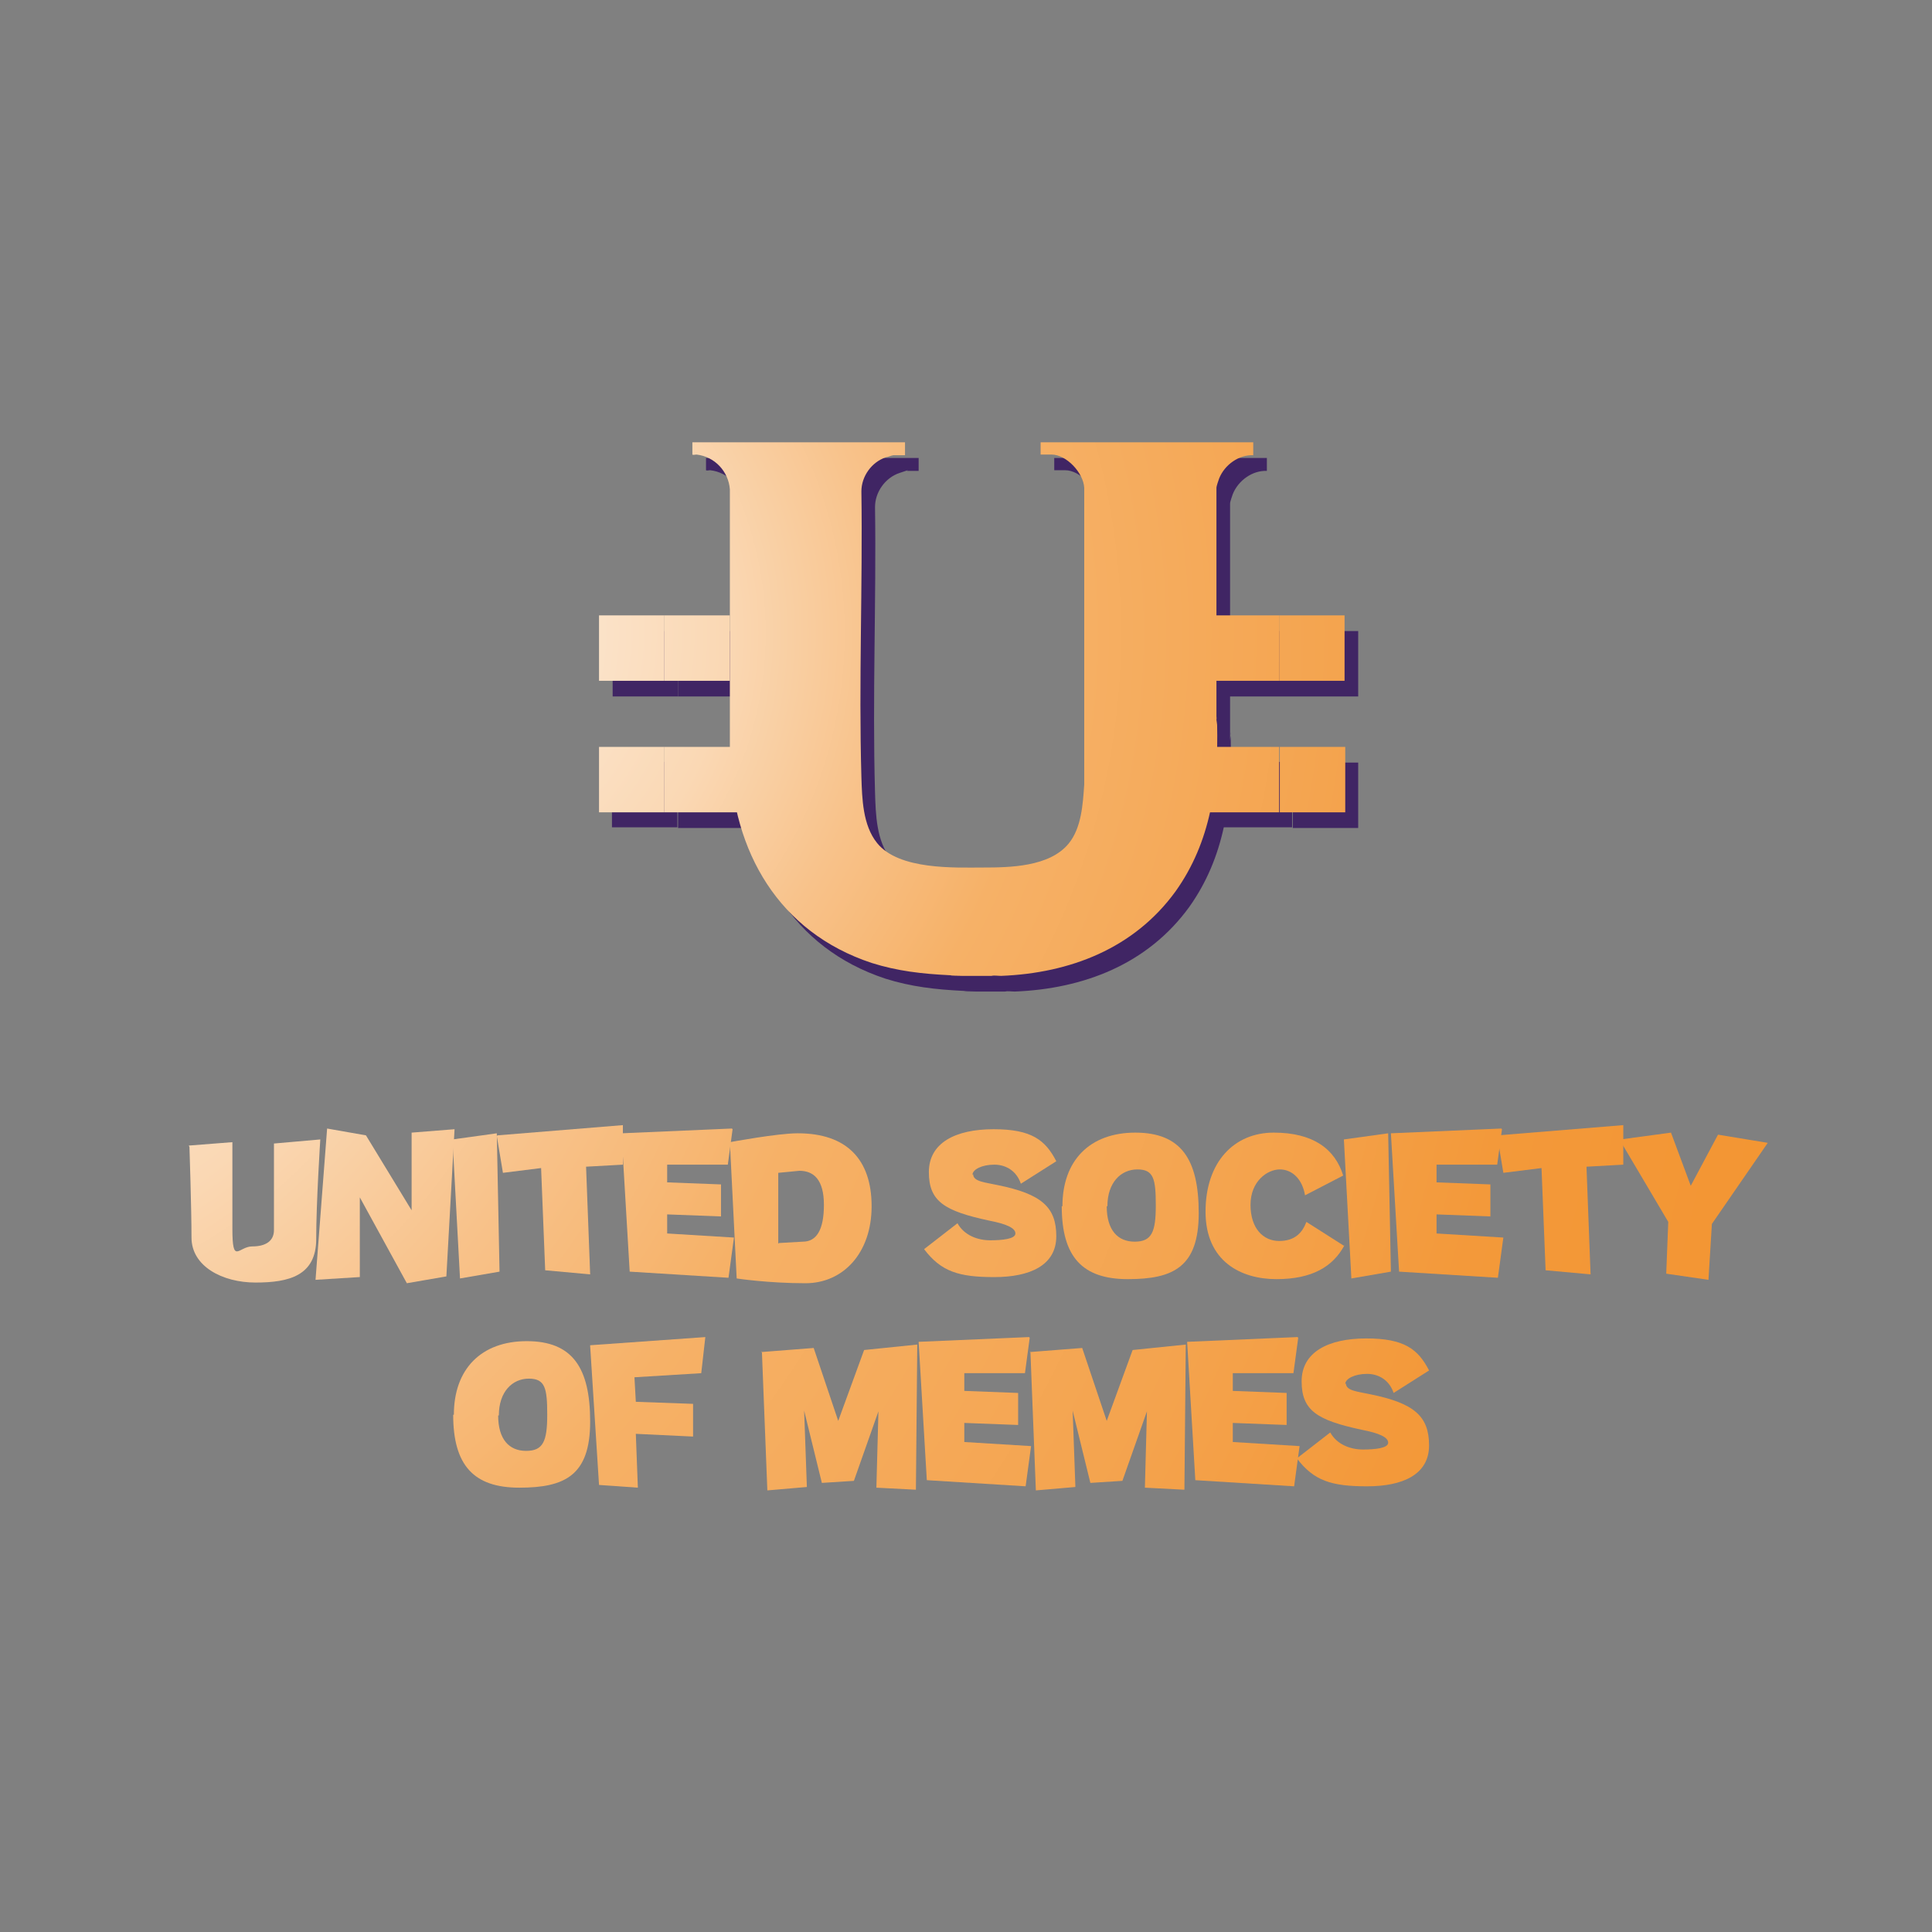 <svg xmlns="http://www.w3.org/2000/svg" xmlns:xlink="http://www.w3.org/1999/xlink" viewBox="0 0 283.5 283.5"><rect x="0" y="0" width="283.5" height="283.5" fill="#808080" stroke="none"/><defs><radialGradient id="Lato" cx="-8.5" cy="117.9" r="333.1" fx="-8.5" fy="117.9" gradientUnits="userSpaceOnUse"><stop offset="0" stop-color="#fff"/><stop offset="0" stop-color="#fdf1e5"/><stop offset=".2" stop-color="#fad8b4"/><stop offset=".3" stop-color="#f8c28a"/><stop offset=".4" stop-color="#f6b167"/><stop offset=".6" stop-color="#f4a34d"/><stop offset=".7" stop-color="#f3993a"/><stop offset=".9" stop-color="#f3932e"/><stop offset="1" stop-color="#f3922b"/></radialGradient><radialGradient xlink:href="#Lato" id="Lato1" cx="-8.5" r="333.1" data-name="Lato" fx="-8.5"/><radialGradient xlink:href="#Lato" id="Lato2" cx="-8.5" r="333.1" data-name="Lato" fx="-8.5"/><radialGradient xlink:href="#Lato" id="Lato3" cx="-8.5" r="333.1" data-name="Lato" fx="-8.5"/><radialGradient xlink:href="#Lato" id="Lato4" cx="-8.5" r="333.1" data-name="Lato" fx="-8.5"/><radialGradient xlink:href="#Lato" id="Lato5" cx="-8.5" r="333.1" data-name="Lato" fx="-8.5"/><radialGradient xlink:href="#Lato" id="Lato6" cx="-8.5" r="333.1" data-name="Lato" fx="-8.5"/><radialGradient xlink:href="#Lato" id="Lato7" cx="-8.5" r="333.1" data-name="Lato" fx="-8.5"/><radialGradient xlink:href="#Lato" id="Lato8" cx="-8.5" r="333.1" data-name="Lato" fx="-8.5"/><radialGradient xlink:href="#Lato" id="Lato9" cx="-8.5" r="333.1" data-name="Lato" fx="-8.5"/><radialGradient xlink:href="#Lato" id="Lato10" cx="-8.5" r="333.1" data-name="Lato" fx="-8.5"/><radialGradient xlink:href="#Lato" id="Lato11" cx="-8.5" r="333.1" data-name="Lato" fx="-8.5"/><radialGradient xlink:href="#Lato" id="Lato12" cx="-8.5" r="333.1" data-name="Lato" fx="-8.5"/><radialGradient xlink:href="#Lato" id="Lato13" cx="-8.5" r="333.1" data-name="Lato" fx="-8.5"/><radialGradient xlink:href="#Lato" id="Lato14" cx="-8.5" r="333.1" data-name="Lato" fx="-8.5"/><radialGradient xlink:href="#Lato" id="Lato15" cx="-8.5" r="333.1" data-name="Lato" fx="-8.5"/><radialGradient xlink:href="#Lato" id="Lato16" cx="-8.5" r="333.1" data-name="Lato" fx="-8.5"/><radialGradient xlink:href="#Lato" id="Lato17" cx="-8.5" r="333.1" data-name="Lato" fx="-8.5"/><radialGradient xlink:href="#Lato" id="Lato18" cx="-8.5" r="333.1" data-name="Lato" fx="-8.5"/><radialGradient xlink:href="#Lato" id="Lato19" cx="-8.5" r="333.1" data-name="Lato" fx="-8.5"/><radialGradient xlink:href="#Lato" id="Lato20" cx="60.2" cy="92.9" r="231.8" data-name="Lato" fx="60.2" fy="92.9"/><radialGradient xlink:href="#Lato" id="Lato21" cx="60.2" cy="92.9" r="231.8" data-name="Lato" fx="60.2" fy="92.9" gradientTransform="rotate(90 92.7 95.1)"/><radialGradient xlink:href="#Lato" id="Lato22" cx="60.2" cy="92.9" r="231.8" data-name="Lato" fx="60.2" fy="92.9" gradientTransform="rotate(90 102.3 95.1)"/><radialGradient xlink:href="#Lato" id="Lato23" cx="60.2" cy="92.9" r="231.8" data-name="Lato" fx="60.2" fy="92.9" gradientTransform="rotate(90 92.7 114.4)"/><radialGradient xlink:href="#Lato" id="Lato24" cx="60.2" cy="92.9" r="231.8" data-name="Lato" fx="60.2" fy="92.9" gradientTransform="rotate(90 105.9 114.4)"/><radialGradient xlink:href="#Lato" id="Lato25" cx="60.2" cy="92.9" r="231.8" data-name="Lato" fx="60.2" fy="92.9" gradientTransform="rotate(90 182.9 95.1)"/><radialGradient xlink:href="#Lato" id="Lato26" cx="60.2" cy="92.9" r="231.8" data-name="Lato" fx="60.2" fy="92.9" gradientTransform="rotate(90 192.5 95.1)"/><radialGradient xlink:href="#Lato" id="Lato27" cx="60.2" cy="92.9" r="231.8" data-name="Lato" fx="60.2" fy="92.9" gradientTransform="rotate(90 178 114.4)"/><radialGradient xlink:href="#Lato" id="Lato28" cx="60.2" cy="92.9" r="231.8" data-name="Lato" fx="60.2" fy="92.9" gradientTransform="rotate(90 192.55 114.35)"/><style>.st1{fill:#402564}</style></defs><g style="isolation:isolate"><g id="Warstwa_1"><path d="m27.7 168.1 6.4-.5v12.7c0 5.4.9 2.6 2.9 2.6s3.2-.8 3.2-2.4v-12.7l6.8-.6s-.6 9.2-.6 14.6-4 6.4-8.9 6.4-9.4-2.4-9.4-6.6-.3-13.3-.3-13.3Z" style="fill:url(#Lato)"/><path d="m52.7 187.4-6.4.4 1.7-22.2 5.7 1 6.7 11v-11.4c.1 0 6.3-.5 6.3-.5l-1.2 21.6-5.8 1-6.9-12.6v11.7Z" style="fill:url(#Lato1)"/><path d="m66.4 167.2 6.5-.9.4 20.3-5.8 1-1.1-20.4Z" style="fill:url(#Lato2)"/><path d="m73 166.6 18.4-1.5v5.8c-.1 0-5.4.3-5.4.3l.6 15.8-6.6-.6-.6-15-5.6.7-.9-5.4Z" style="fill:url(#Lato3)"/><path d="m107.5 165.7-.7 5.2h-8.9v2.6l7.9.3v4.7l-7.9-.3v2.8l9.8.6-.8 5.9-14.5-.9-1.2-20.3 16.2-.7Z" style="fill:url(#Lato4)"/><path d="M117.1 166.3c7.1 0 10.8 3.8 10.8 10.7s-4.2 11.3-9.7 11.3-10.1-.7-10.1-.7l-1-20s7-1.3 9.9-1.3Zm-2.8 16.1 3.5-.2c2 0 3.1-1.7 3.1-5.4s-1.5-5-3.6-5c0 0-3 .3-3.1.3v10.4Z" style="fill:url(#Lato5)"/><path d="M142.8 172.3c0 1.1 1.8 1.2 3.6 1.6 6.4 1.3 8.6 3.2 8.6 7.5s-3.9 6-9.1 6-7.8-.8-10.3-4.1l4.9-3.8c1 1.8 3 2.5 4.8 2.5s3.7-.2 3.7-1-1.3-1.4-3.9-1.9c-6.5-1.4-8.8-2.8-8.8-7.1s3.9-6.3 9.5-6.3 7.6 1.6 9.2 4.7l-5.2 3.3c-.6-1.8-2.1-2.8-3.9-2.8s-3.2.7-3.2 1.5Z" style="fill:url(#Lato6)"/><path d="M155.9 177c0-6.7 4-10.8 10.7-10.8s9.3 3.9 9.3 11.8-3.7 9.7-10.4 9.7-9.7-3.3-9.7-10.7Zm6.5 0c0 3.5 1.6 5.2 4.1 5.2s3.1-1.4 3.1-5.3-.3-5.3-2.7-5.3-4.4 1.9-4.4 5.4Z" style="fill:url(#Lato7)"/><path d="M197.3 182.7c-1.7 3.2-4.8 5-10 5s-10.4-2.6-10.4-9.9 4.2-11.6 10-11.6 9 2.4 10.2 6.3l-5.6 2.9c-.4-2.4-1.9-3.8-3.7-3.8s-4.3 1.7-4.3 5.2 1.9 5.3 4.2 5.3 3.4-1.2 4-2.8l5.5 3.5Z" style="fill:url(#Lato8)"/><path d="m197.2 167.2 6.5-.9.4 20.3-5.8 1-1.1-20.4Z" style="fill:url(#Lato9)"/><path d="m220.4 165.7-.7 5.2h-8.9v2.6l7.9.3v4.7l-7.9-.3v2.8l9.8.6-.8 5.9-14.5-.9-1.2-20.3 16.2-.7Z" style="fill:url(#Lato10)"/><path d="m219.8 166.6 18.4-1.5v5.8c-.1 0-5.4.3-5.4.3l.6 15.8-6.6-.6-.6-15-5.6.7-.9-5.4Z" style="fill:url(#Lato11)"/><path d="m237.8 167.2 7.4-1 2.9 7.8 4-7.5 7.3 1.2-8.2 11.9-.5 8.2-6.2-.9.3-7.6-7.1-12Z" style="fill:url(#Lato12)"/><path d="M66.6 207.6c0-6.7 4-10.8 10.7-10.8s9.3 3.9 9.3 11.8-3.7 9.7-10.4 9.7-9.7-3.3-9.7-10.7Zm6.5.1c0 3.5 1.6 5.2 4.1 5.2s3.1-1.4 3.1-5.3-.3-5.3-2.7-5.3-4.4 1.9-4.4 5.4Z" style="fill:url(#Lato13)"/><path d="m86.6 197.4 16.9-1.2-.6 5.3-9.8.6.2 3.6 8.4.3v4.8l-8.4-.4.3 7.9-5.7-.4-1.3-20.4Z" style="fill:url(#Lato14)"/><path d="m111.7 198.4 7.7-.6 3.6 10.7 3.8-10.4 7.8-.8-.2 21.3-5.8-.3.3-11.2-3.6 10.2-4.7.3L118 207l.4 11.2-5.8.5-.8-20.4Z" style="fill:url(#Lato15)"/><path d="m151.1 196.3-.7 5.2h-8.9v2.6l7.9.3v4.7l-7.9-.3v2.8l9.8.6-.8 5.9-14.5-.9-1.2-20.3 16.2-.7Z" style="fill:url(#Lato16)"/><path d="m151.1 198.4 7.7-.6 3.6 10.7 3.8-10.4 7.8-.8-.2 21.3-5.8-.3.3-11.2-3.6 10.2-4.7.3-2.6-10.6.4 11.2-5.8.5-.8-20.4Z" style="fill:url(#Lato17)"/><path d="m190.5 196.3-.7 5.2h-8.9v2.6l7.9.3v4.7l-7.9-.3v2.8l9.8.6-.8 5.9-14.5-.9-1.2-20.3 16.2-.7Z" style="fill:url(#Lato18)"/><path d="M197.5 203c0 1.1 1.8 1.2 3.6 1.6 6.4 1.3 8.6 3.2 8.6 7.5s-3.9 6-9.1 6-7.8-.8-10.3-4.1l4.9-3.8c1 1.8 3 2.5 4.8 2.5s3.7-.2 3.7-1-1.3-1.4-3.9-1.9c-6.5-1.4-8.8-2.8-8.8-7.1s3.9-6.3 9.5-6.3 7.6 1.6 9.2 4.7l-5.2 3.3c-.6-1.8-2.1-2.8-3.9-2.8s-3.2.7-3.2 1.5Z" style="fill:url(#Lato19)"/><g style="mix-blend-mode:multiply"><path d="M180.5 108.7V73.9c0-.3.3-1.1.4-1.4.8-2 2.9-3.5 5-3.4v-1.9h-31.2V69h1.6c2.2 0 4.7 2.7 4.8 4.9v43.5c-.2 2.9-.4 6.4-2.3 8.7-2.8 3.4-8.6 3.5-12.6 3.5s-12.3.4-15.5-3.6c-2.1-2.6-2.2-6.5-2.3-9.7-.4-14 .2-28 0-41.9 0-2.2 1.5-4.3 3.6-5s.9-.3 1.1-.3h1.7v-1.9h-31.2V69c.1.1.4 0 .6 0 2.7.3 4.7 2.5 4.9 5.1v39.2c.4 14 7.2 25.8 20.8 30.3 3.8 1.2 7.4 1.6 11.4 1.8s.2 0 .2.1h6c.4-.1.9 0 1.4 0 10.1-.4 19.5-4 25.6-12.4 5.2-7.3 6.3-15.7 6.1-24.5 0-.4-.1-.8 0-1.2m-90.7-5.2v-9.6h9.6v9.6z" class="st1"/><path d="M99.5 102.2v-9.6h9.6v9.6zm-9.7 19.2v-9.6h9.6v9.6zm9.7.1v-9.6h16.8v9.6zm80.6-19.3v-9.6h9.6v9.6zm9.6 0v-9.6h9.6v9.6zm-19.5 19.2v-9.6h19.4v9.6zm19.5.1v-9.6h9.6v9.6z" class="st1"/></g><path d="M178.5 106.4V71.6c0-.3.3-1.1.4-1.4.8-2 2.9-3.5 5-3.4v-1.9h-31.2v1.8h1.6c2.2 0 4.7 2.7 4.8 4.9v43.5c-.2 2.9-.4 6.4-2.3 8.7-2.8 3.4-8.6 3.5-12.6 3.5s-12.3.4-15.5-3.6c-2.1-2.6-2.2-6.5-2.3-9.7-.4-14 .2-28 0-41.9 0-2.2 1.5-4.3 3.6-5 .2 0 .9-.3 1.1-.3h1.7v-1.9h-31.2v1.8c.1.1.4 0 .6 0 2.7.3 4.7 2.5 4.9 5.1V111c.4 14 7.2 25.8 20.8 30.3 3.8 1.2 7.4 1.6 11.4 1.8s.2 0 .2.1h6c.4-.1.9 0 1.4 0 10.1-.4 19.5-4 25.6-12.4 5.2-7.3 6.3-15.7 6.1-24.5 0-.4-.1-.8 0-1.2" style="fill:url(#Lato20)"/><path d="M87.9 90.3h9.6v9.6h-9.6z" style="fill:url(#Lato21)" transform="rotate(-90 92.7 95.1)"/><path d="M97.5 90.3h9.6v9.6h-9.6z" style="fill:url(#Lato22)" transform="rotate(-90 102.3 95.1)"/><path d="M87.9 109.6h9.6v9.6h-9.6z" style="fill:url(#Lato23)" transform="rotate(-90 92.7 114.4)"/><path d="M101.1 106h9.6v16.8h-9.6z" style="fill:url(#Lato24)" transform="rotate(-90 105.9 114.4)"/><path d="M178.1 90.3h9.6v9.6h-9.6z" style="fill:url(#Lato25)" transform="rotate(-90 182.9 95.1)"/><path d="M187.7 90.3h9.6v9.6h-9.6z" style="fill:url(#Lato26)" transform="rotate(-90 192.5 95.1)"/><path d="M173.2 104.7h9.6v19.4h-9.6z" style="fill:url(#Lato27)" transform="rotate(-90 178 114.4)"/><path d="M187.7 109.6h9.6v9.6h-9.6z" style="fill:url(#Lato28)" transform="rotate(-90 192.55 114.35)"/></g></g></svg>